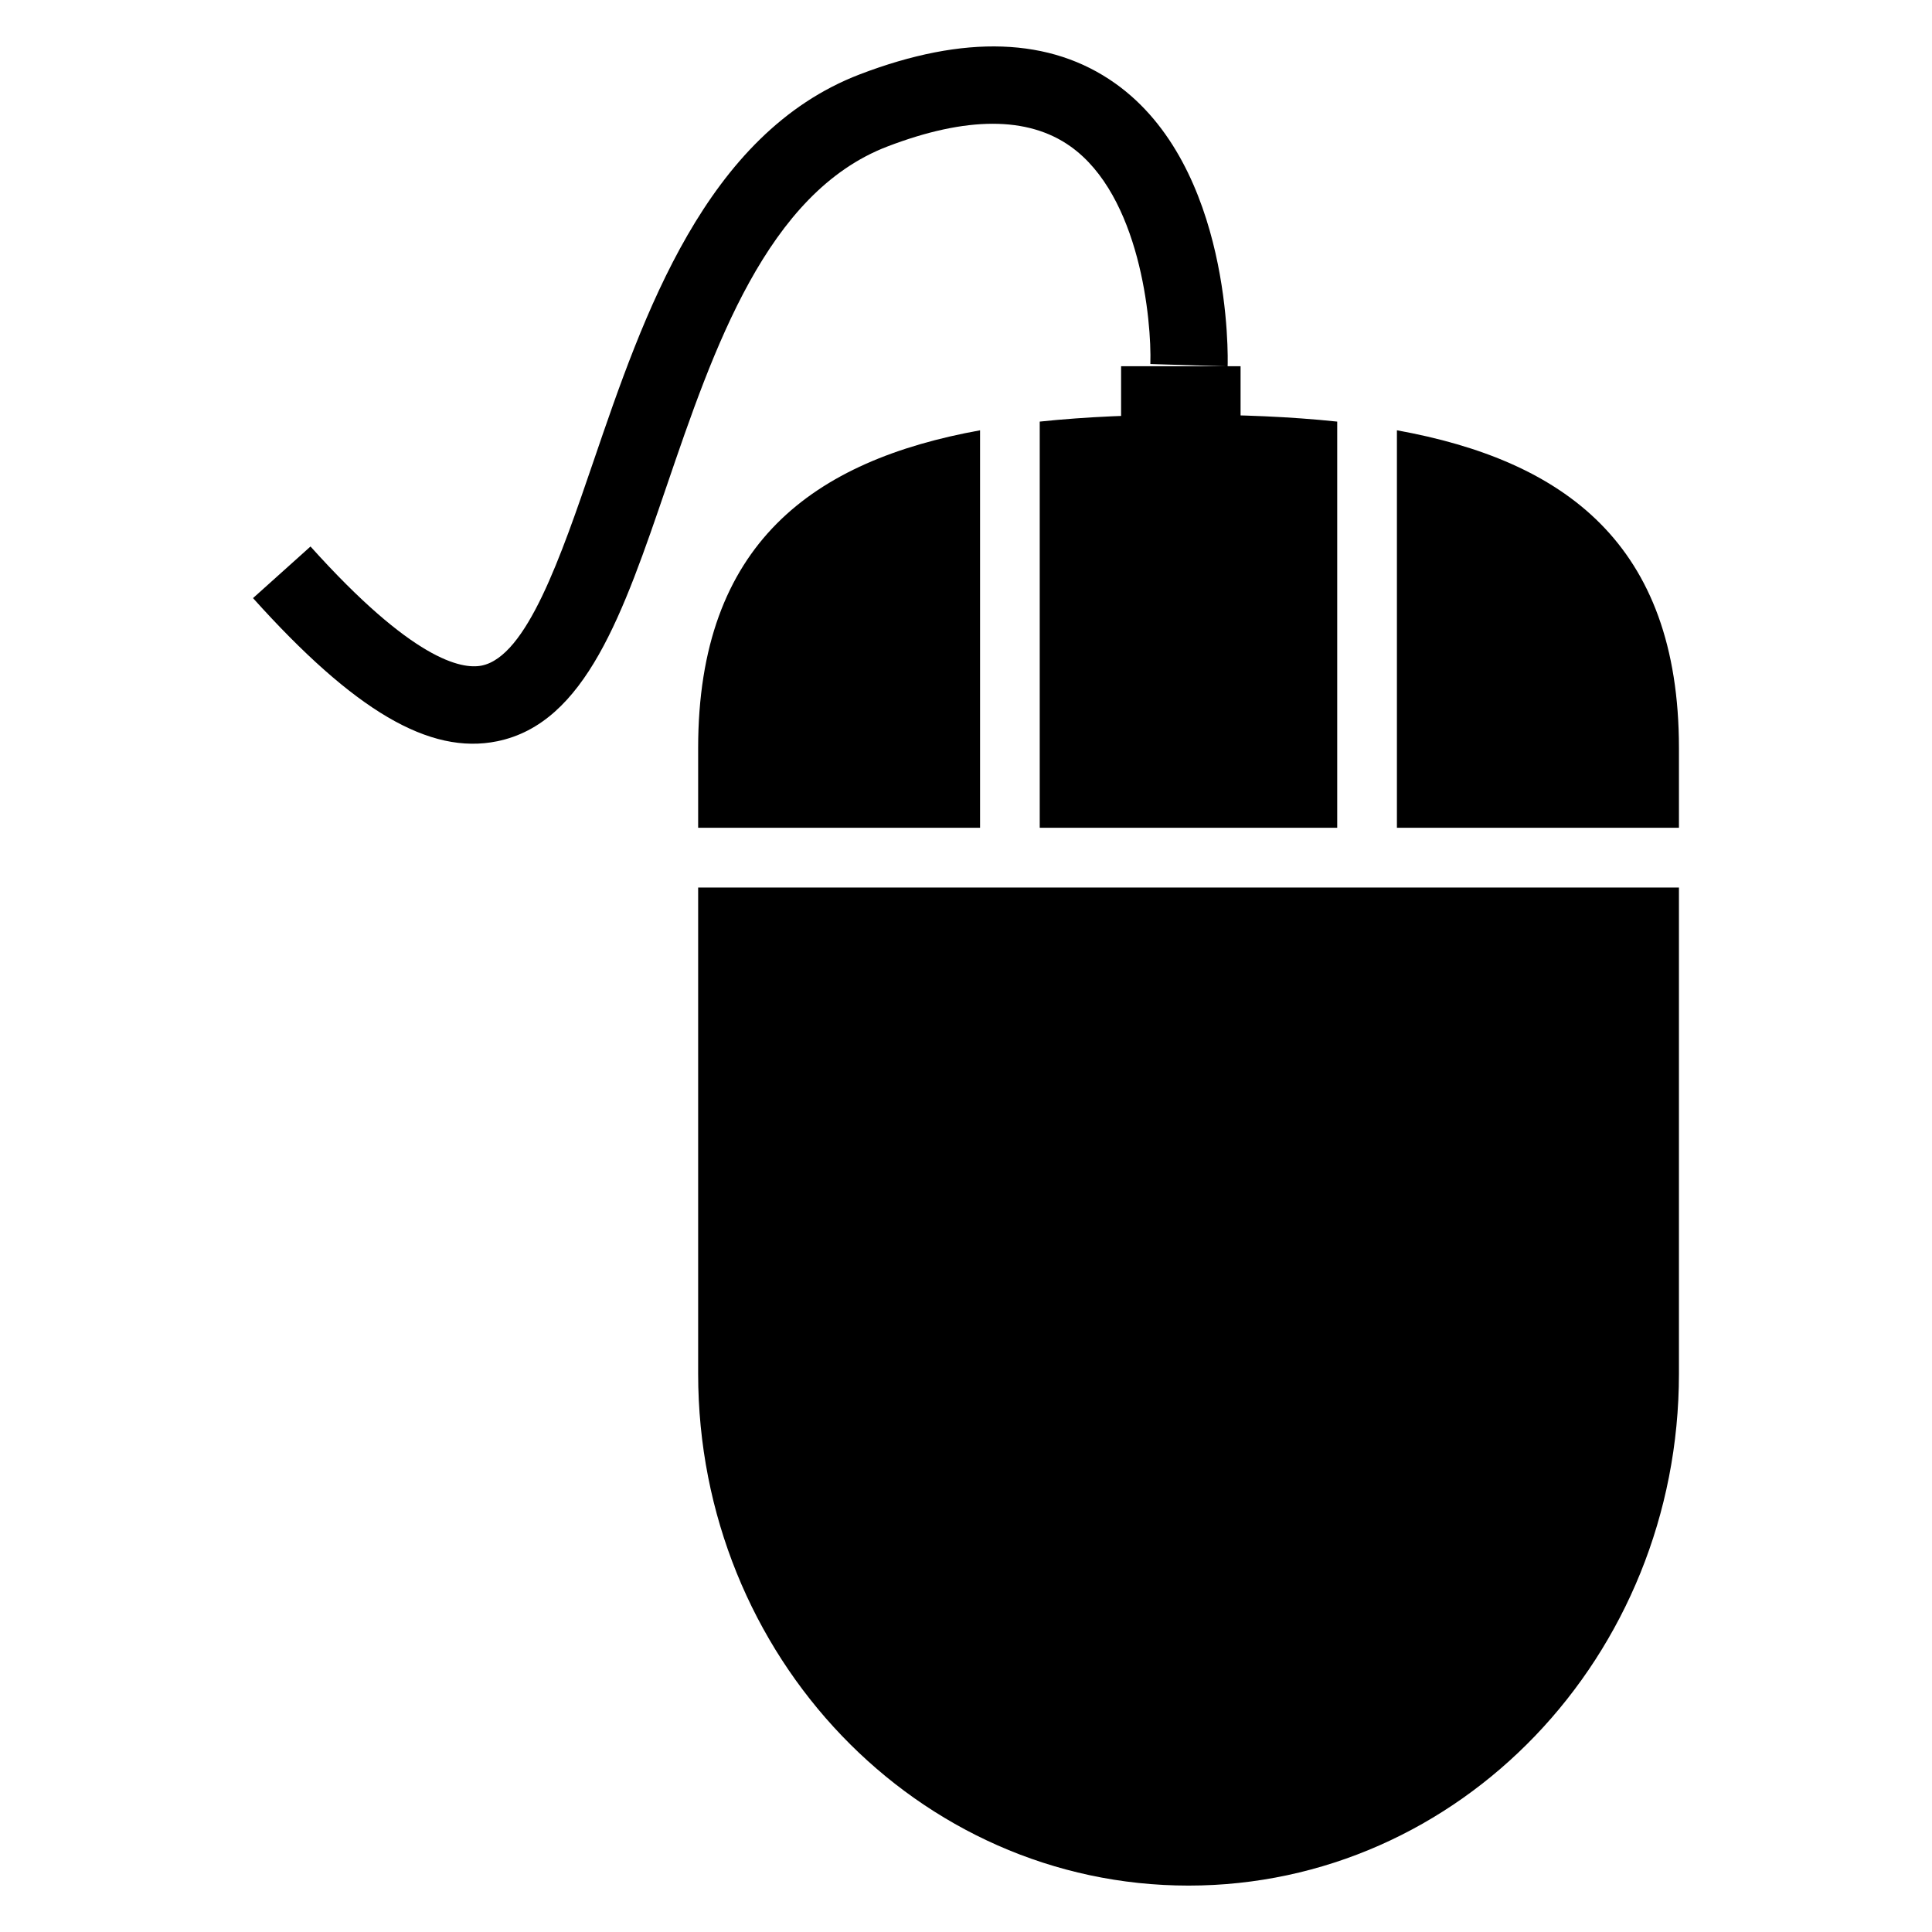 <?xml version="1.0" encoding="utf-8"?>
<!-- Generator: Adobe Illustrator 16.0.0, SVG Export Plug-In . SVG Version: 6.00 Build 0)  -->
<!DOCTYPE svg PUBLIC "-//W3C//DTD SVG 1.1//EN" "http://www.w3.org/Graphics/SVG/1.1/DTD/svg11.dtd">
<svg version="1.1" id="Layer_1" xmlns="http://www.w3.org/2000/svg" xmlns:xlink="http://www.w3.org/1999/xlink" x="0px" y="0px"
	 width="50px" height="50px" viewBox="0 0 50 50" enable-background="new 0 0 50 50" xml:space="preserve">
<g>
	<g>
		<path d="M34.607,21.423V10.911c-1.215-0.128-2.506-0.179-3.851-0.179c-1.342,0-2.633,0.051-3.848,0.179v10.512H34.607z"/>
		<path d="M18.068,35.551c0,7.318,5.682,13.248,12.69,13.248c7.012,0,12.693-5.93,12.693-13.248V22.969H18.068V35.551z"/>
		<path d="M43.451,21.423v-2.062c0-5.303-2.988-7.445-7.299-8.225v10.287H43.451z"/>
		<path d="M25.364,11.136c-4.306,0.781-7.296,2.922-7.296,8.225v2.062h7.296V11.136z"/>
		<rect x="29.014" y="9.478" width="3.092" height="1.44"/>
	</g>
	<g>
		<path d="M31.771,9.482c0.008-0.21,0.121-5.171-2.908-7.323c-1.68-1.194-3.905-1.271-6.614-0.234
			c-3.992,1.531-5.599,6.235-6.89,10.014c-0.849,2.481-1.725,5.048-2.892,5.286c-0.525,0.106-1.799-0.151-4.431-3.082l-1.488,1.336
			c2.621,2.919,4.57,4.063,6.318,3.705c2.29-0.467,3.261-3.309,4.385-6.599c1.216-3.562,2.595-7.598,5.713-8.793
			c2.045-0.784,3.64-0.785,4.74-0.003c1.797,1.276,2.103,4.498,2.067,5.632L31.771,9.482z"/>
	</g>
</g>
</svg>
